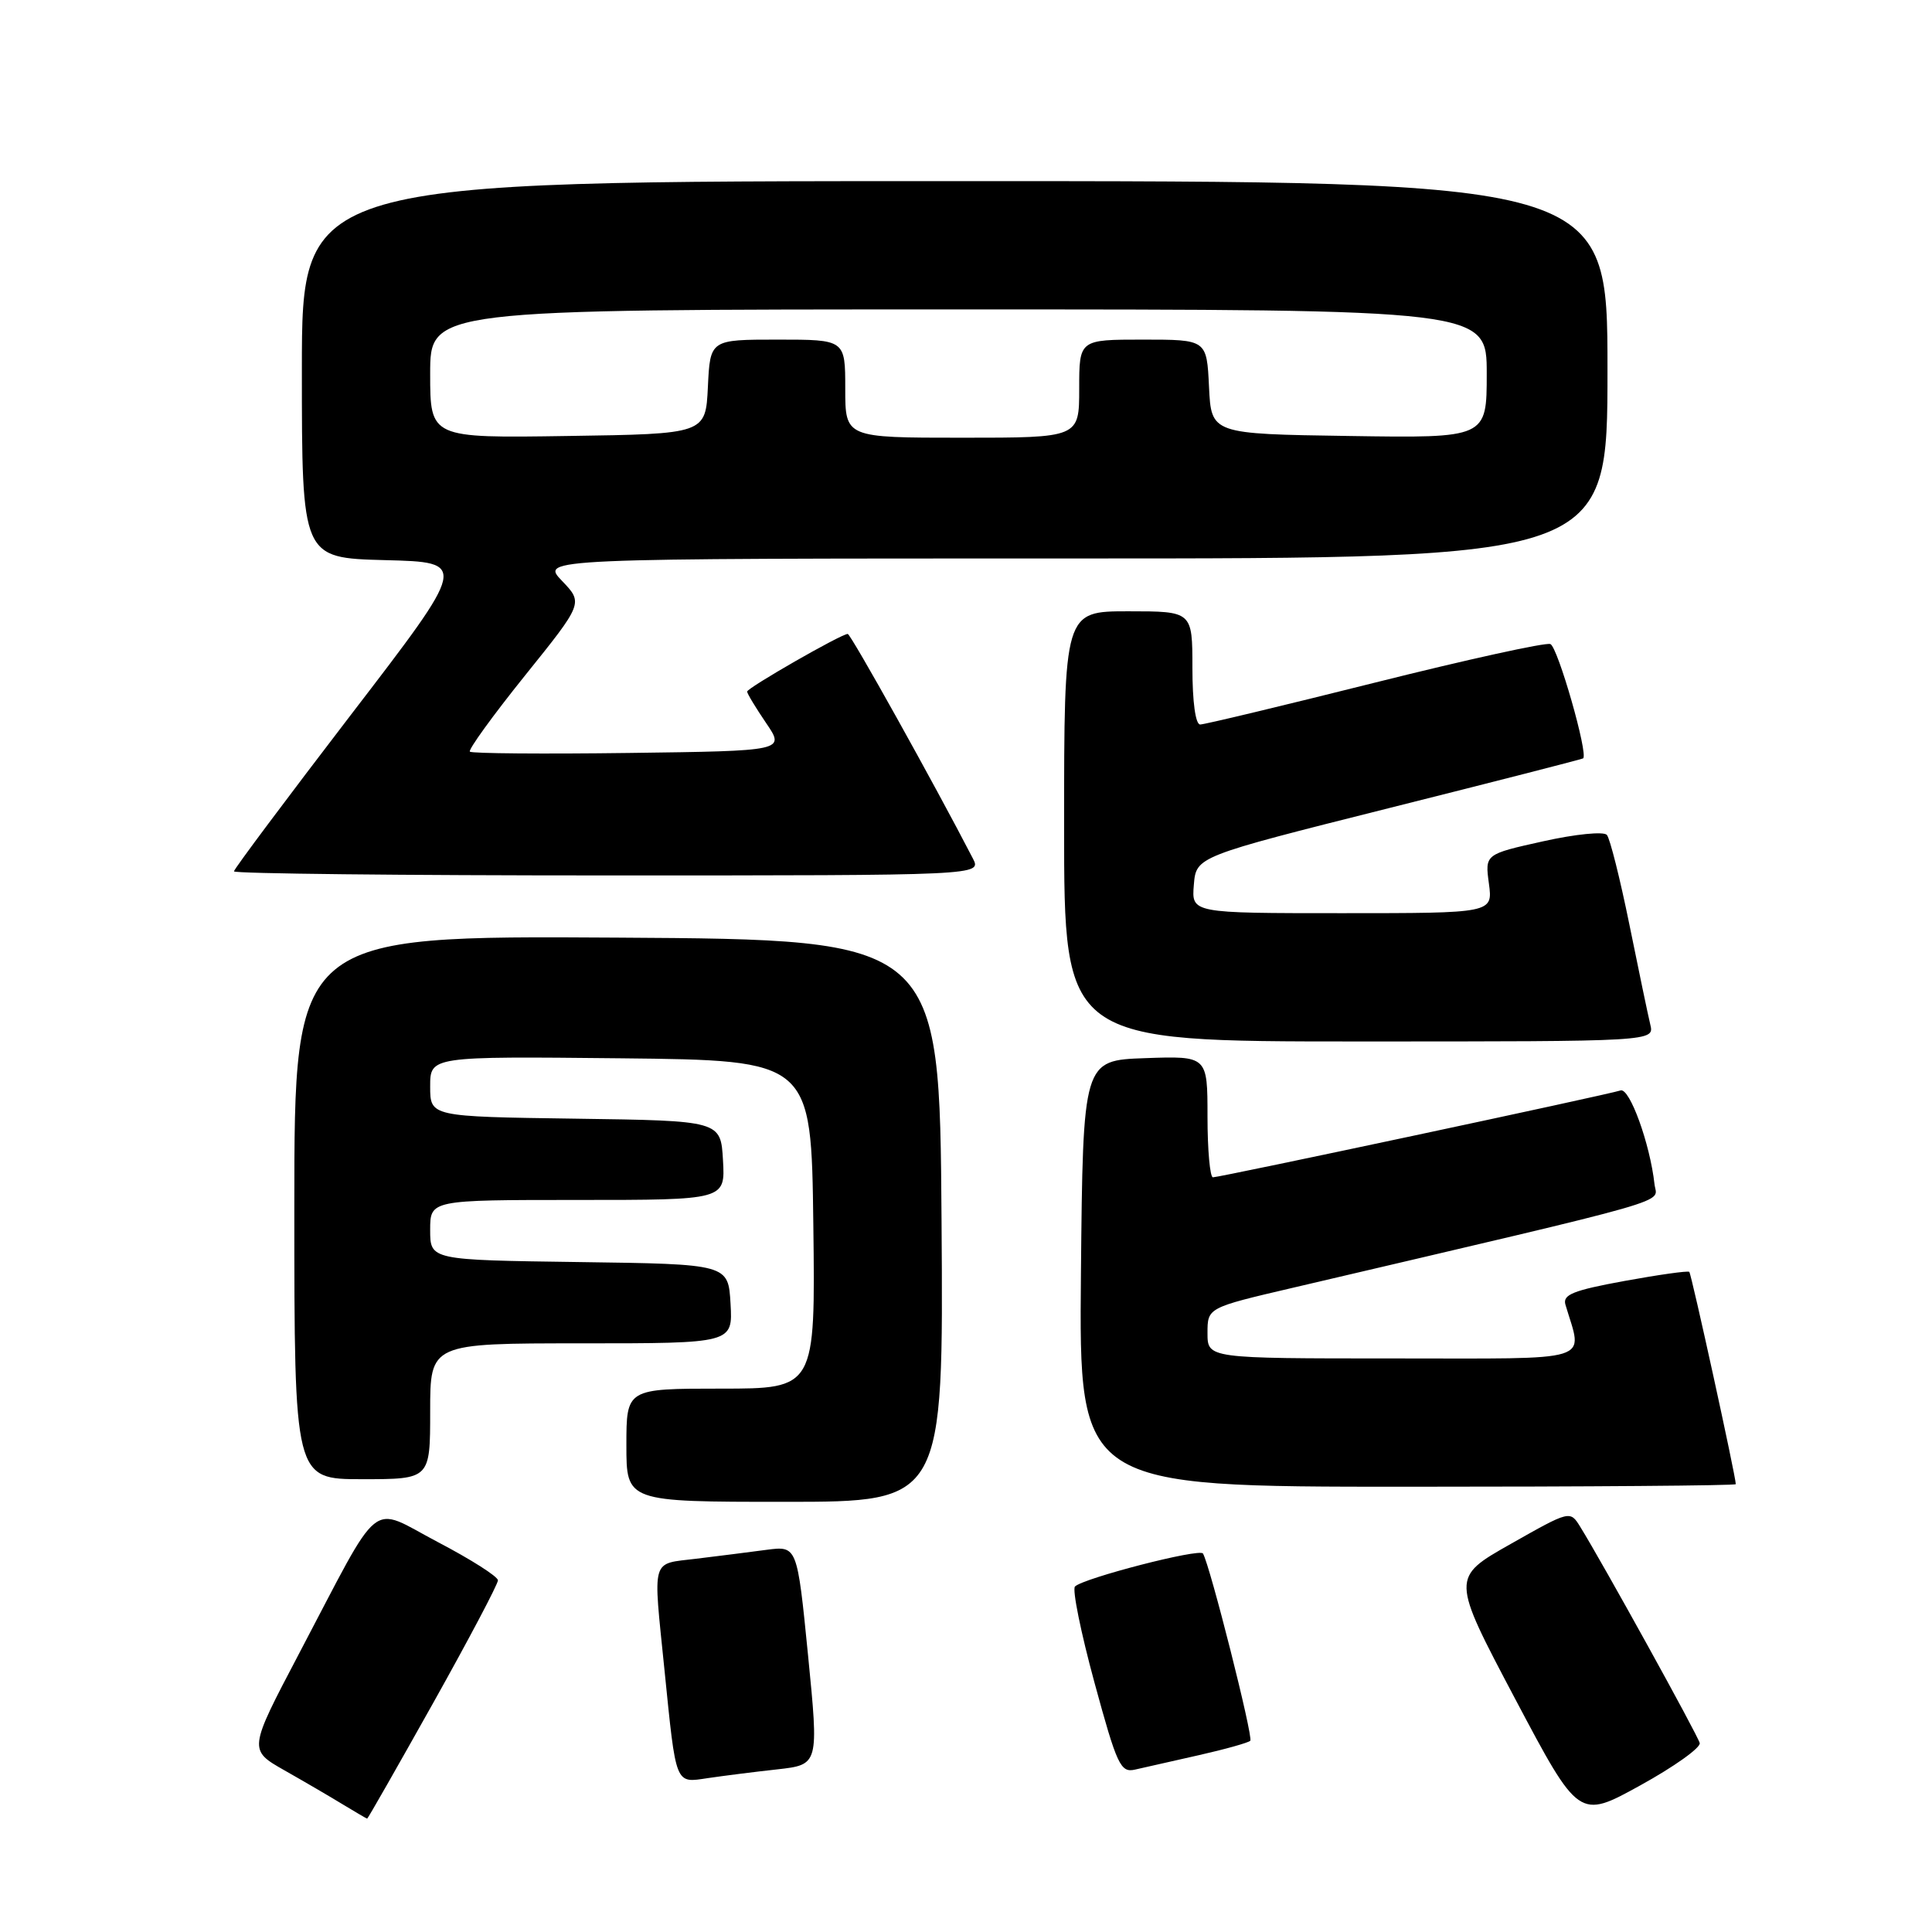 <?xml version="1.0" encoding="UTF-8" standalone="no"?>
<!DOCTYPE svg PUBLIC "-//W3C//DTD SVG 1.1//EN" "http://www.w3.org/Graphics/SVG/1.1/DTD/svg11.dtd" >
<svg xmlns="http://www.w3.org/2000/svg" xmlns:xlink="http://www.w3.org/1999/xlink" version="1.1" viewBox="0 0 256 256">
 <g >
 <path fill="currentColor"
d=" M 57.40 225.65 C 62.13 217.20 65.99 209.89 65.98 209.40 C 65.97 208.90 62.39 206.62 58.01 204.33 C 48.78 199.49 50.82 197.85 39.59 219.18 C 32.92 231.87 32.92 231.87 37.71 234.59 C 40.34 236.08 43.85 238.13 45.50 239.14 C 47.15 240.14 48.57 240.97 48.65 240.98 C 48.74 240.99 52.67 234.09 57.40 225.65 Z  M 225.22 230.96 C 224.96 229.91 212.37 207.12 209.39 202.31 C 208.04 200.13 208.04 200.13 200.16 204.59 C 192.28 209.05 192.28 209.05 200.74 225.06 C 209.21 241.06 209.21 241.06 217.35 236.57 C 221.83 234.10 225.38 231.57 225.22 230.96 Z  M 103.00 234.45 C 108.50 233.83 108.50 233.83 107.07 219.33 C 105.63 204.83 105.63 204.83 101.57 205.36 C 99.33 205.66 95.14 206.19 92.25 206.54 C 86.20 207.29 86.52 206.17 88.04 221.21 C 89.61 236.73 89.42 236.26 93.79 235.61 C 95.83 235.31 99.98 234.78 103.00 234.45 Z  M 158.85 232.57 C 162.35 231.78 165.41 230.92 165.67 230.66 C 166.10 230.23 160.32 207.37 159.40 205.85 C 158.97 205.13 143.56 209.11 142.44 210.22 C 142.06 210.61 143.22 216.33 145.02 222.94 C 148.01 233.92 148.48 234.92 150.40 234.48 C 151.55 234.22 155.36 233.36 158.85 232.57 Z  M 124.76 161.75 C 124.50 124.50 124.50 124.50 81.75 124.24 C 39.00 123.98 39.00 123.98 39.00 159.99 C 39.00 196.00 39.00 196.00 48.00 196.00 C 57.00 196.00 57.00 196.00 57.00 187.00 C 57.00 178.00 57.00 178.00 77.05 178.00 C 97.10 178.00 97.10 178.00 96.80 172.75 C 96.50 167.50 96.50 167.50 76.75 167.23 C 57.00 166.96 57.00 166.96 57.00 162.98 C 57.00 159.00 57.00 159.00 76.55 159.00 C 96.10 159.00 96.10 159.00 95.80 153.75 C 95.50 148.50 95.50 148.50 76.25 148.23 C 57.00 147.96 57.00 147.96 57.00 143.96 C 57.00 139.97 57.00 139.97 82.25 140.23 C 107.50 140.50 107.50 140.50 107.77 162.25 C 108.04 184.00 108.04 184.00 95.52 184.00 C 83.00 184.00 83.00 184.00 83.00 191.50 C 83.00 199.00 83.00 199.00 104.01 199.00 C 125.02 199.00 125.02 199.00 124.76 161.75 Z  M 230.00 196.66 C 230.00 195.62 224.12 168.79 223.84 168.53 C 223.65 168.36 219.78 168.91 215.22 169.74 C 208.45 170.98 207.03 171.55 207.43 172.88 C 209.72 180.64 211.77 180.00 184.61 180.00 C 160.00 180.00 160.00 180.00 160.00 176.64 C 160.00 173.28 160.00 173.28 171.25 170.65 C 223.49 158.41 219.52 159.54 219.23 156.91 C 218.64 151.56 215.93 144.09 214.73 144.49 C 213.11 145.04 161.66 156.00 160.72 156.00 C 160.33 156.00 160.00 152.38 160.00 147.96 C 160.00 139.92 160.00 139.92 151.75 140.21 C 143.50 140.50 143.50 140.50 143.23 168.75 C 142.97 197.00 142.97 197.00 186.48 197.00 C 210.42 197.00 230.00 196.85 230.00 196.66 Z  M 218.67 135.75 C 218.37 134.51 217.13 128.55 215.90 122.50 C 214.67 116.45 213.33 111.11 212.92 110.63 C 212.50 110.15 208.75 110.52 204.46 111.48 C 196.76 113.19 196.76 113.19 197.29 117.09 C 197.81 121.00 197.81 121.00 177.84 121.00 C 157.88 121.00 157.88 121.00 158.19 117.25 C 158.50 113.50 158.50 113.50 184.00 107.09 C 198.03 103.57 209.62 100.60 209.77 100.49 C 210.49 99.96 206.41 85.71 205.43 85.34 C 204.82 85.10 194.36 87.40 182.19 90.45 C 170.02 93.50 159.60 96.00 159.03 96.00 C 158.41 96.00 158.00 92.99 158.00 88.50 C 158.00 81.00 158.00 81.00 149.50 81.00 C 141.00 81.00 141.00 81.00 141.00 109.50 C 141.00 138.00 141.00 138.00 180.11 138.00 C 219.22 138.00 219.22 138.00 218.67 135.75 Z  M 128.91 113.75 C 123.82 103.90 112.73 84.00 112.33 84.00 C 111.47 84.00 99.00 91.15 99.00 91.64 C 99.00 91.90 100.13 93.77 101.51 95.80 C 104.03 99.50 104.03 99.50 83.37 99.77 C 72.00 99.92 62.51 99.84 62.26 99.60 C 62.02 99.35 65.30 94.82 69.55 89.53 C 77.29 79.91 77.29 79.91 74.46 76.96 C 71.63 74.00 71.63 74.00 142.31 74.00 C 213.00 74.00 213.00 74.00 213.00 49.00 C 213.00 24.00 213.00 24.00 126.50 24.00 C 40.00 24.00 40.00 24.00 40.00 48.97 C 40.00 73.93 40.00 73.93 51.00 74.22 C 62.01 74.50 62.01 74.50 46.50 94.71 C 37.98 105.83 31.00 115.16 31.00 115.46 C 31.00 115.76 53.29 116.00 80.54 116.00 C 130.07 116.00 130.07 116.00 128.91 113.75 Z  M 57.00 49.52 C 57.00 41.00 57.00 41.00 127.00 41.00 C 197.00 41.00 197.00 41.00 197.00 49.52 C 197.00 58.05 197.00 58.05 178.75 57.77 C 160.50 57.50 160.50 57.50 160.20 51.25 C 159.90 45.00 159.90 45.00 151.45 45.00 C 143.00 45.00 143.00 45.00 143.00 51.50 C 143.00 58.00 143.00 58.00 127.50 58.00 C 112.00 58.00 112.00 58.00 112.00 51.50 C 112.00 45.00 112.00 45.00 103.05 45.00 C 94.10 45.00 94.10 45.00 93.80 51.25 C 93.50 57.50 93.50 57.50 75.25 57.77 C 57.00 58.05 57.00 58.05 57.00 49.52 Z "/>
</g>
</svg>